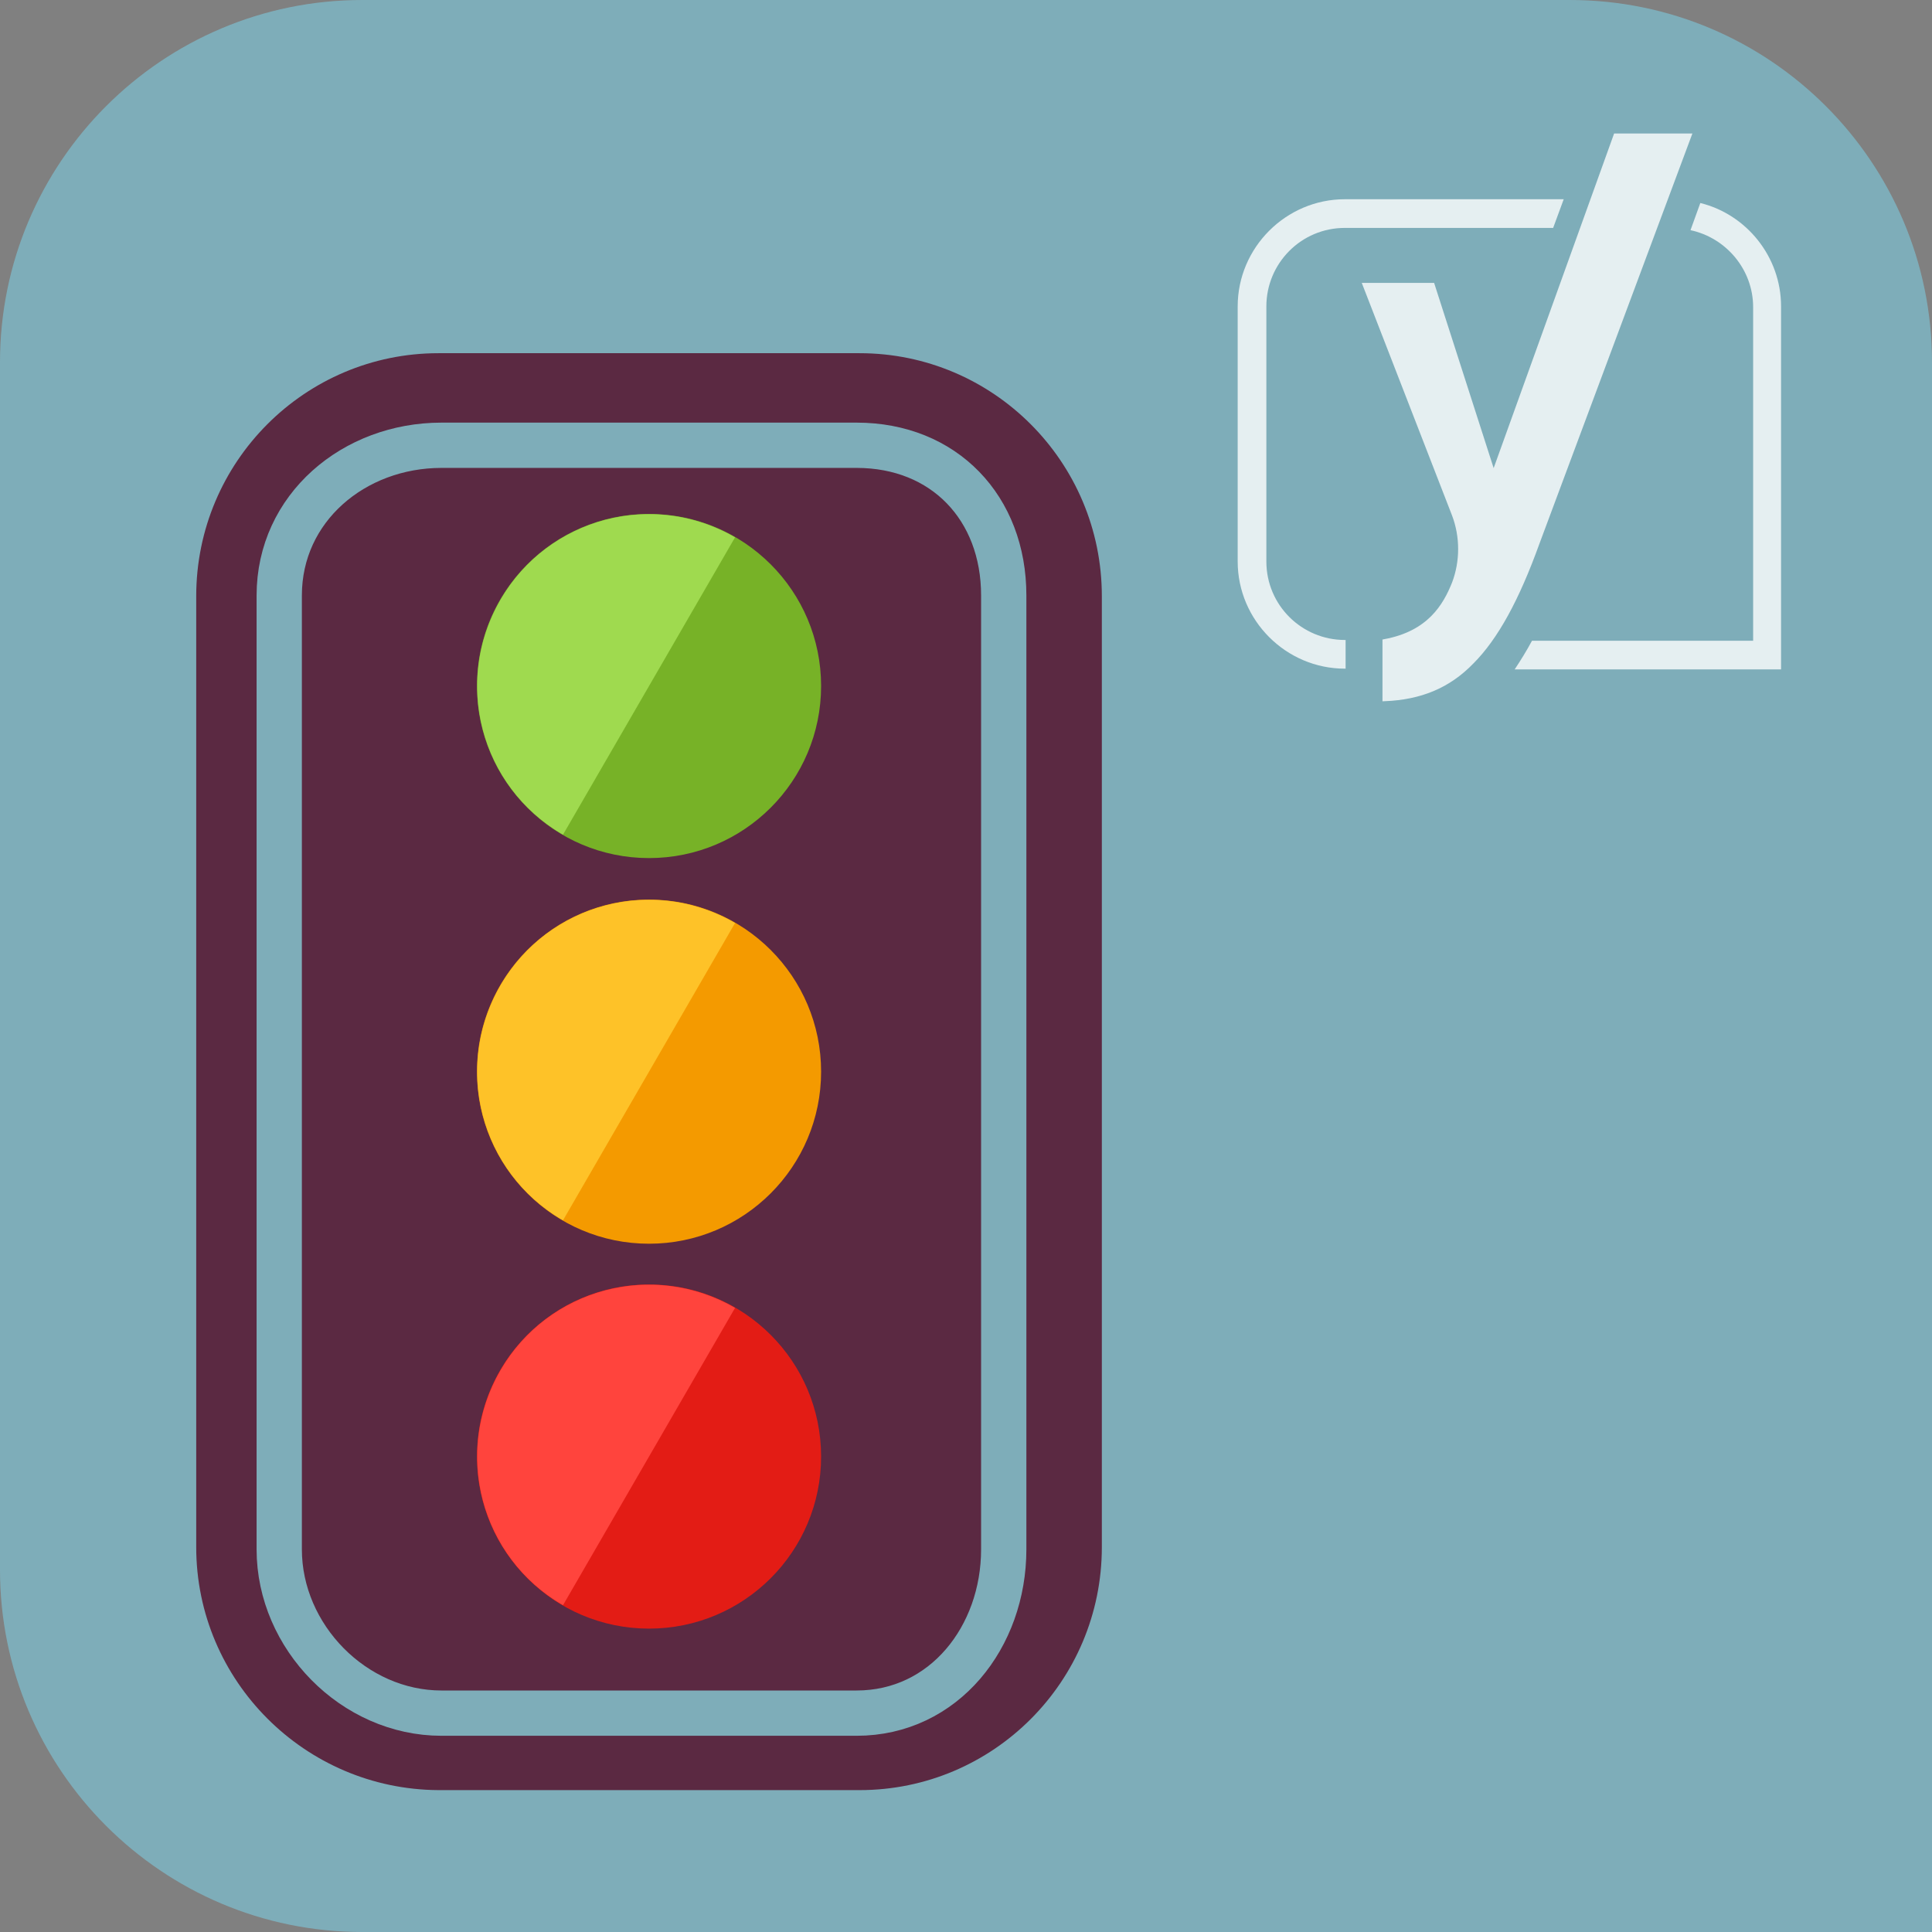 <?xml version="1.0" encoding="utf-8"?>
<!-- Generator: Adobe Illustrator 18.1.1, SVG Export Plug-In . SVG Version: 6.00 Build 0)  -->
<!DOCTYPE svg PUBLIC "-//W3C//DTD SVG 1.1//EN" "http://www.w3.org/Graphics/SVG/1.1/DTD/svg11.dtd">
<svg version="1.1" id="WP_x5F_SEO" xmlns:x="http://ns.adobe.com/Extensibility/1.0/" xmlns:i="http://ns.adobe.com/AdobeIllustrator/10.0/" xmlns:graph="http://ns.adobe.com/Graphs/1.0/"
	 xmlns="http://www.w3.org/2000/svg" xmlns:xlink="http://www.w3.org/1999/xlink" xmlns:a="http://ns.adobe.com/AdobeSVGViewerExtensions/3.0/"
	 x="0px" y="0px" viewBox="0 0 256 256" enable-background="new 0 0 256 256" xml:space="preserve">
<rect x="0" y="0" width="256" height="256" fill="#808080" stroke="none"/>
<g>
	<path fill="#7EADB9" d="M256,256H48c-26.5,0-48-21.5-48-48V48C0,21.5,21.5,0,48,0h160c26.5,0,48,21.5,48,48V256z"/>
</g>
<g id="border_1">
	<path opacity="0.8" fill="#FFFFFF" d="M178.2,84.8c-5.7,0-10.4-4.6-10.4-10.4V40.6c0-5.7,4.6-10.4,10.4-10.4h27.6l1.4-3.8h-29
		c-7.8,0-14.2,6.4-14.2,14.2v33.8c0,7.8,6.4,14.2,14.2,14.2h0.1v-3.8H178.2z"/>
	<path opacity="0.8" fill="#FFFFFF" d="M236,40.6c0-6.6-4.6-12.2-10.7-13.7l-1.3,3.6c4.7,1,8.3,5.2,8.3,10.2v44.2H203
		c-0.7,1.3-1.5,2.6-2.3,3.8H236V40.6z"/>
</g>
<g id="Y_1">
	<g opacity="0.8">
		<g>
			<path fill="#FFFFFF" stroke="#FFFFFF" stroke-width="0.628" stroke-miterlimit="10" d="M183.5,85v7.6c4.7-0.2,8.4-1.7,11.5-4.9
				c3.2-3.2,6-8.3,8.7-15.8L223.8,18h-9.7l-16.2,45l-8.1-25.2h-8.9l11.8,30.4c1.1,2.9,1.1,6.2,0,9.1C191.5,80.3,189.4,83.9,183.5,85
				z"/>
		</g>
	</g>
</g>
<g id="icon_wp">
	<path fill="#5B2942" d="M146,205c0,17.8-14.4,32.2-32.1,32.2H58.1C40.4,237.1,26,222.7,26,205V79c0-17.8,14.4-32.2,32.1-32.2h55.8
		c17.7,0,32.1,14.4,32.1,32.2V205z"/>
	<path fill="#5B2942" stroke="#7EADB9" stroke-width="6" stroke-miterlimit="10" d="M133,205.3c0,11.6-7.9,21.7-19.5,21.7h-55
		C46.9,227,37,216.9,37,205.3V78.9C37,67.3,46.9,59,58.5,59h55c11.6,0,19.5,8.3,19.5,19.9V205.3z"/>
	<g>
		<circle fill="#F49A00" cx="86" cy="142" r="22.8"/>
		<circle fill="#77B227" cx="86" cy="90.9" r="22.8"/>
		<circle fill="#E31C15" cx="86" cy="193" r="22.8"/>
	</g>
	<g>
		<path fill="#FEC228" d="M74.6,161.7c-10.9-6.3-14.6-20.2-8.3-31.1c6.3-10.9,20.2-14.6,31.1-8.3"/>
		<path fill="#9FDA4F" d="M74.6,110.6c-10.9-6.3-14.6-20.2-8.3-31.1s20.2-14.6,31.1-8.3L74.6,110.6z"/>
		<path fill="#FF443D" d="M74.6,212.7c-10.9-6.3-14.6-20.2-8.3-31.1s20.2-14.6,31.1-8.3"/>
	</g>
</g>
</svg>
